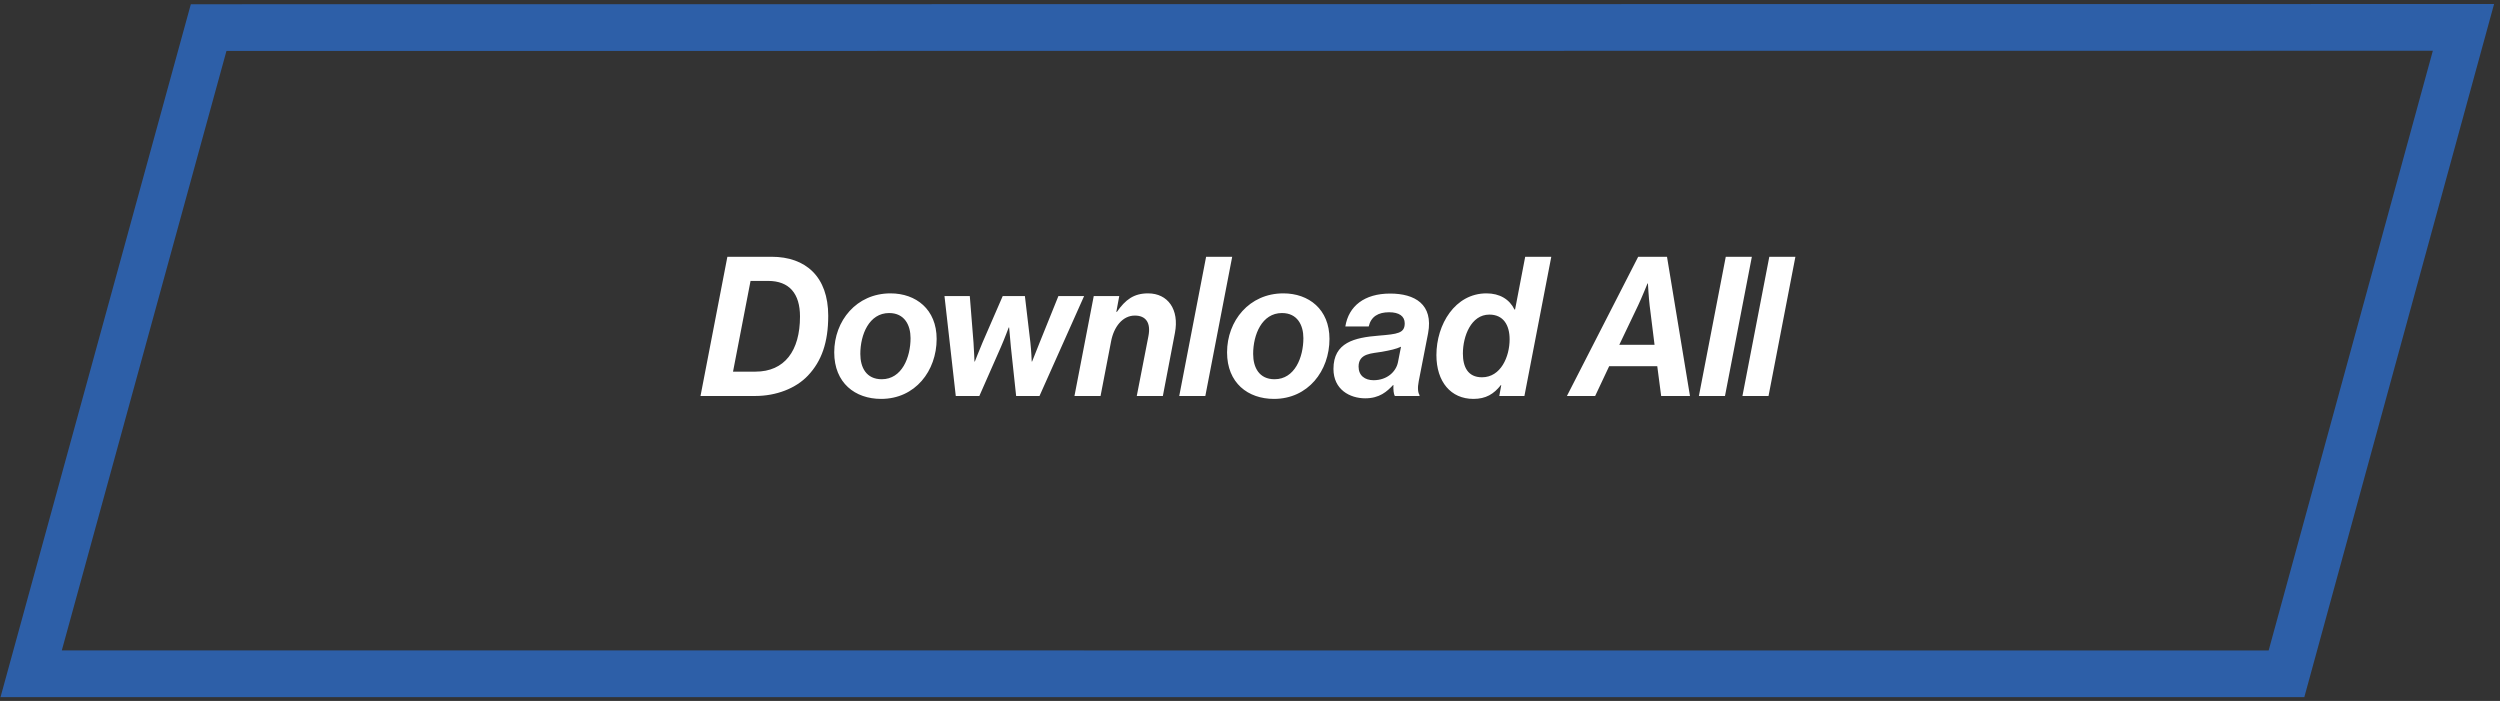 <svg width="321" height="90" viewBox="0 0 321 90" fill="none" xmlns="http://www.w3.org/2000/svg">
<rect x="0" y="0" width="321" height="90" fill="#333333" stroke="none"/>
<path d="M316.308 3.516L26.789 3.544L4 86.515L293.584 86.516L316.308 3.516Z" stroke="#2D5FA8" stroke-width="6"/>
<path d="M89.945 50.844L93.395 32.969H99.07C103.47 32.969 106.345 35.544 106.345 40.544C106.345 43.969 105.495 46.369 103.745 48.219C102.195 49.869 99.67 50.844 96.97 50.844H89.945ZM94.12 47.719H96.995C100.745 47.719 102.72 45.044 102.72 40.644C102.72 37.694 101.345 36.069 98.62 36.069H96.37L94.12 47.719ZM113.14 51.219C109.79 51.219 107.115 49.169 107.115 45.244C107.115 41.194 109.965 37.669 114.34 37.669C117.615 37.669 120.265 39.719 120.265 43.519C120.265 47.619 117.515 51.219 113.14 51.219ZM110.465 45.444C110.465 47.194 111.24 48.694 113.215 48.694C115.815 48.694 116.915 45.869 116.915 43.419C116.915 41.744 116.14 40.194 114.165 40.194C111.59 40.194 110.465 42.969 110.465 45.444ZM122.722 50.844L121.272 38.019H124.522L124.997 43.969C125.072 45.019 125.122 46.419 125.122 46.419H125.172C125.172 46.419 125.722 44.994 126.172 43.944L128.747 38.019H131.597L132.297 43.944C132.422 45.019 132.472 46.419 132.472 46.419H132.522C132.522 46.419 133.072 45.019 133.497 43.969L135.897 38.019H139.197L133.472 50.844H130.472L129.797 44.544C129.697 43.519 129.572 42.044 129.572 42.044H129.522C129.522 42.044 128.972 43.519 128.522 44.544L125.747 50.844H122.722ZM143.711 38.019L143.336 40.044H143.411C144.511 38.469 145.586 37.669 147.411 37.669C149.961 37.669 151.436 39.744 150.861 42.744L149.311 50.844H145.961L147.461 43.144C147.786 41.444 147.136 40.519 145.711 40.519C144.136 40.519 143.011 41.969 142.661 43.844L141.311 50.844H137.961L140.436 38.019H143.711ZM151.414 50.844L154.864 32.969H158.214L154.764 50.844H151.414ZM163.58 51.219C160.23 51.219 157.555 49.169 157.555 45.244C157.555 41.194 160.405 37.669 164.78 37.669C168.055 37.669 170.705 39.719 170.705 43.519C170.705 47.619 167.955 51.219 163.58 51.219ZM160.905 45.444C160.905 47.194 161.68 48.694 163.655 48.694C166.255 48.694 167.355 45.869 167.355 43.419C167.355 41.744 166.58 40.194 164.605 40.194C162.03 40.194 160.905 42.969 160.905 45.444ZM179.091 50.844C178.941 50.569 178.891 50.019 178.916 49.444H178.866C178.091 50.269 177.141 51.144 175.291 51.144C173.316 51.144 171.216 50.019 171.216 47.369C171.216 43.969 173.916 43.344 177.041 43.094C179.441 42.894 180.366 42.794 180.366 41.519C180.366 40.594 179.641 40.094 178.366 40.094C176.966 40.094 176.041 40.644 175.741 41.919H172.741C173.166 39.294 175.191 37.694 178.491 37.694C181.666 37.694 184.066 39.069 183.366 42.794L182.166 48.944C181.991 49.819 182.066 50.419 182.266 50.719V50.844H179.091ZM174.441 47.069C174.441 48.219 175.241 48.819 176.366 48.819C178.116 48.819 179.241 47.719 179.491 46.544L179.891 44.519C179.241 44.819 178.541 44.969 177.441 45.169C176.216 45.394 174.441 45.319 174.441 47.069ZM189.185 51.219C186.285 51.219 184.435 49.019 184.435 45.594C184.435 41.644 186.835 37.669 190.86 37.669C192.56 37.669 193.81 38.419 194.46 39.744H194.535L195.835 32.969H199.185L195.735 50.844H192.51L192.76 49.444H192.71C191.81 50.594 190.785 51.219 189.185 51.219ZM187.835 45.394C187.835 47.094 188.46 48.444 190.285 48.444C192.71 48.444 193.835 45.794 193.835 43.569C193.835 41.744 193.035 40.394 191.235 40.394C188.885 40.394 187.835 43.169 187.835 45.394ZM213.293 50.844L212.793 47.019H206.618L204.818 50.844H201.193L210.343 32.969H214.043L216.993 50.844H213.293ZM210.343 39.194L207.918 44.269H212.443L211.818 39.244C211.693 38.219 211.593 36.394 211.593 36.394H211.543C211.543 36.394 210.793 38.244 210.343 39.194ZM218.138 50.844L221.588 32.969H224.938L221.488 50.844H218.138ZM223.729 50.844L227.179 32.969H230.529L227.079 50.844H223.729Z" fill="white"/>
</svg>
